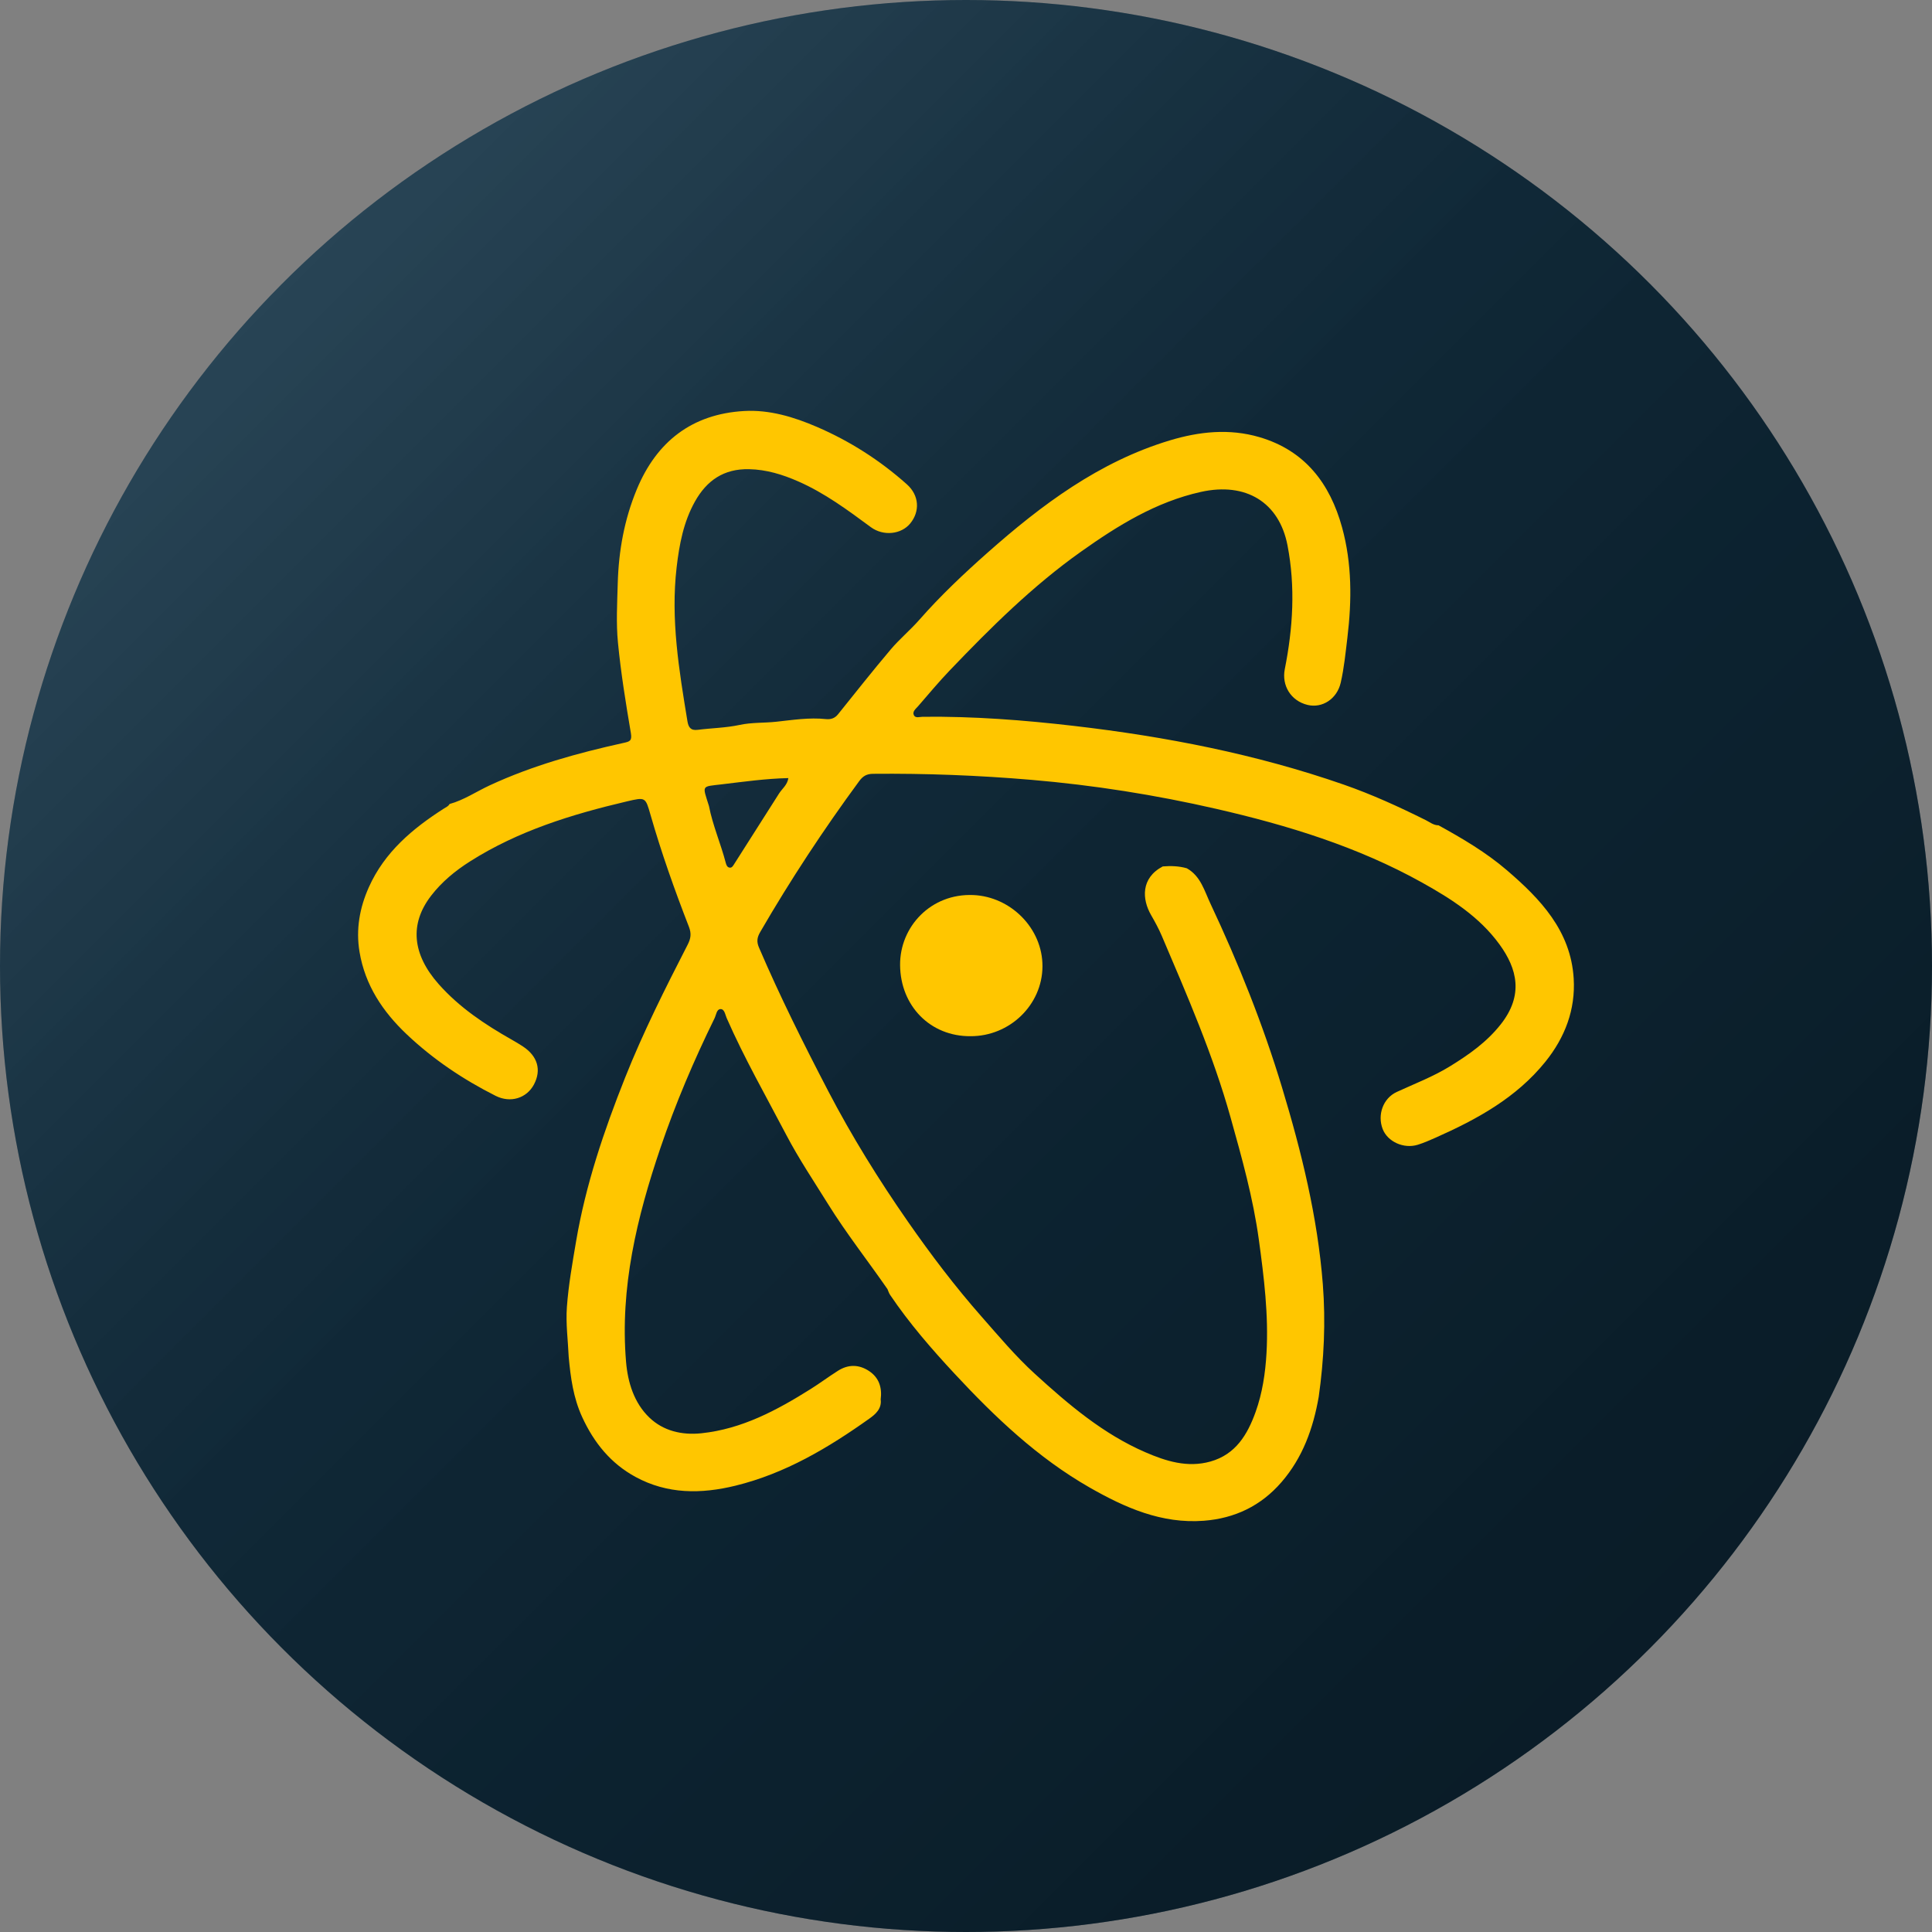 <?xml version="1.0" encoding="utf-8"?>
<!-- Generator: Adobe Illustrator 16.0.0, SVG Export Plug-In . SVG Version: 6.00 Build 0)  -->
<!DOCTYPE svg PUBLIC "-//W3C//DTD SVG 1.1//EN" "http://www.w3.org/Graphics/SVG/1.1/DTD/svg11.dtd">
<svg version="1.1" xmlns="http://www.w3.org/2000/svg" xmlns:xlink="http://www.w3.org/1999/xlink" x="0px" y="0px" viewBox="0 0 512 512" enable-background="new 0 0 512 512" xml:space="preserve">
<rect x="0" y="0" width="512" height="512" fill="#808080" stroke="none"/>
<g id="Outer">
	<g id="Outer_Circle_2_">
		<g id="Outer_Circle">
			<circle fill="#102F42" cx="256" cy="256" r="256"/>
		</g>
	</g>
</g>
<g id="Inner">
	<g id="Inner_Circle_1_">
		<g id="Inner_Circle">
			<path fill="#102F42" d="M488.6,256c0,128.453-104.145,232.6-232.6,232.6C127.544,488.6,23.4,384.453,23.4,256
				C23.4,127.544,127.544,23.4,256,23.4C384.455,23.399,488.6,127.544,488.6,256z"/>
		</g>
	</g>
</g>
<g id="Layer_4">
	<g id="Outer_Circle_1_" opacity="0.5">
		<g id="Outer_Circle_3_">
			<linearGradient id="SVGID_1_" gradientUnits="userSpaceOnUse" x1="74.981" y1="74.981" x2="437.02" y2="437.02">
				<stop  offset="0" style="stop-color:#FFFFFF;stop-opacity:0.2"/>
				<stop  offset="0.007" style="stop-color:#F6F6F6;stop-opacity:0.204"/>
				<stop  offset="0.048" style="stop-color:#C8C8C8;stop-opacity:0.229"/>
				<stop  offset="0.093" style="stop-color:#9D9D9D;stop-opacity:0.256"/>
				<stop  offset="0.142" style="stop-color:#777777;stop-opacity:0.285"/>
				<stop  offset="0.195" style="stop-color:#575757;stop-opacity:0.317"/>
				<stop  offset="0.254" style="stop-color:#3B3B3B;stop-opacity:0.352"/>
				<stop  offset="0.32" style="stop-color:#252525;stop-opacity:0.392"/>
				<stop  offset="0.397" style="stop-color:#141414;stop-opacity:0.439"/>
				<stop  offset="0.493" style="stop-color:#090909;stop-opacity:0.496"/>
				<stop  offset="0.627" style="stop-color:#020202;stop-opacity:0.576"/>
				<stop  offset="1" style="stop-color:#000000;stop-opacity:0.8"/>
			</linearGradient>
			<circle fill="url(#SVGID_1_)" cx="256" cy="256" r="256"/>
		</g>
	</g>
</g>
<g id="Logo_1_">
	<g id="Logo">
		<g id="Inner_Logo">
			<g>
				<path fill="#FFC600" d="M257.197,274.603c-10.639,0.078-18.575-7.992-18.664-18.856c-0.082-10.125,8.139-19.025,19.396-18.55
					c9.911,0.417,18.399,8.823,18.338,18.933C276.2,266.299,267.594,274.638,257.197,274.603z"/>
				<path fill="#FFC600" d="M417.045,259.304c-0.772-12.634-8.819-21.071-17.74-28.714c-5.484-4.703-11.743-8.388-18.08-11.877
					c-1.297,0.013-2.271-0.814-3.334-1.345c-7.104-3.545-14.314-6.839-21.823-9.451c-23.188-8.066-47.133-12.718-71.438-15.543
					c-13.311-1.547-26.681-2.573-40.108-2.421c-0.799,0.01-1.913,0.438-2.332-0.416c-0.478-0.967,0.516-1.695,1.102-2.37
					c2.769-3.186,5.47-6.438,8.386-9.485c10.843-11.336,21.961-22.382,34.814-31.498c9.761-6.923,19.854-13.179,31.756-15.823
					c11.946-2.655,20.75,2.758,22.953,14.155c2.123,10.984,1.452,21.923-0.717,32.804c-0.862,4.337,1.596,8.415,6.035,9.489
					c3.896,0.943,7.804-1.593,8.788-5.896c0.899-3.921,1.28-7.929,1.767-11.927c1.188-9.846,1.226-19.63-1.408-29.211
					c-3.19-11.618-9.815-20.388-21.915-23.931c-7.979-2.338-15.946-1.484-23.742,0.867c-18.728,5.65-34.001,17.087-48.345,29.797
					c-6.288,5.57-12.439,11.378-18.014,17.729c-2.411,2.748-5.269,5.114-7.624,7.903c-4.761,5.627-9.325,11.415-13.943,17.159
					c-0.863,1.073-1.927,1.402-3.228,1.265c-4.413-0.466-8.81,0.236-13.146,0.705c-3.229,0.348-6.492,0.148-9.729,0.847
					c-3.617,0.78-7.391,0.823-11.078,1.297c-1.894,0.244-2.469-0.71-2.73-2.323c-2.219-13.501-4.468-26.996-2.854-40.767
					c0.709-6.056,1.822-12.003,4.843-17.398c3.122-5.59,7.655-8.736,14.359-8.587c4.636,0.104,8.864,1.418,12.998,3.229
					c7.019,3.077,13.125,7.604,19.247,12.125c3.358,2.481,8.097,1.916,10.459-0.975c2.599-3.171,2.413-7.417-0.896-10.368
					c-7.104-6.332-15.04-11.418-23.803-15.201c-6.187-2.67-12.645-4.607-19.334-4.224c-13.782,0.791-23.183,8.084-28.44,20.779
					c-3.296,7.949-4.8,16.281-5.04,24.839c-0.146,5.256-0.454,10.561,0.054,15.771c0.78,8.026,2.074,16.011,3.423,23.968
					c0.354,2.082-0.325,2.242-1.973,2.605c-12.14,2.683-24.088,5.98-35.426,11.237c-3.555,1.648-6.83,3.896-10.656,4.953
					c-0.318,0.615-0.919,0.833-1.474,1.187c-8.325,5.321-15.736,11.54-19.902,20.837c-2.456,5.484-3.478,11.196-2.478,17.173
					c1.477,8.818,6.137,15.804,12.519,21.847c7.019,6.644,14.946,11.946,23.53,16.28c3.983,2.013,8.265,0.615,10.178-3.006
					c2.034-3.85,0.969-7.52-2.953-10.09c-0.938-0.615-1.899-1.193-2.879-1.746c-7.14-4.039-13.918-8.546-19.417-14.75
					c-7.013-7.913-7.77-15.951-2.017-23.424c2.831-3.677,6.392-6.611,10.304-9.093c12.779-8.11,26.995-12.485,41.571-15.909
					c4.979-1.169,4.926-1.153,6.286,3.588c2.888,10.06,6.388,19.916,10.178,29.663c0.693,1.788,0.487,3.103-0.342,4.716
					c-5.936,11.563-11.773,23.154-16.591,35.266c-5.604,14.089-10.433,28.369-12.976,43.345c-0.979,5.783-2.015,11.588-2.439,17.426
					c-0.319,4.363,0.29,8.798,0.481,13.197c0.506,5.476,1.21,10.819,3.577,15.967c3.133,6.812,7.563,12.271,14.116,15.843
					c8.456,4.604,17.4,4.559,26.514,2.326c13.188-3.23,24.592-10.031,35.496-17.791c1.627-1.158,3.296-2.615,2.976-5.068
					c0.397-3.09-0.396-5.732-3.078-7.521c-2.685-1.778-5.496-1.805-8.22-0.084c-2.459,1.556-4.796,3.306-7.259,4.853
					c-8.951,5.617-18.168,10.582-28.945,11.721c-5.223,0.551-10.134-0.637-13.813-4.172c-4.029-3.867-5.705-9.288-6.165-14.766
					c-1.646-19.617,2.87-38.287,9.11-56.673c4-11.782,8.862-23.196,14.339-34.36c0.442-0.905,0.549-2.396,1.564-2.438
					c1.09-0.043,1.249,1.459,1.646,2.363c4.657,10.625,10.416,20.688,15.783,30.945c3.311,6.323,7.306,12.27,11.073,18.336
					c4.858,7.813,10.538,15.024,15.763,22.567c0.223,0.5,0.373,1.05,0.675,1.496c5.063,7.506,11.002,14.353,17.132,20.944
					c10.655,11.464,21.991,22.252,35.719,30.109c9.38,5.367,19.143,9.691,30.312,8.836c8.173-0.625,15.119-3.923,20.57-10.219
					c5.65-6.521,8.409-14.264,9.871-22.592c1.41-9.918,1.87-19.887,1.095-29.865c-1.39-17.82-5.654-35.09-10.804-52.122
					c-5.053-16.728-11.544-32.933-18.979-48.743c-1.604-3.401-2.59-7.315-6.267-9.372c-2.093-0.604-4.229-0.662-6.369-0.493
					c-5.854,3.088-5.509,8.714-3.091,12.9c1.028,1.782,2.021,3.604,2.827,5.494c6.725,15.789,13.585,31.518,18.225,48.106
					c2.99,10.697,5.981,21.336,7.501,32.416c1.371,10.017,2.607,19.976,2.03,30.08c-0.305,5.312-1.093,10.584-2.896,15.604
					c-2.148,5.978-5.271,11.222-11.943,13.104c-6.1,1.72-11.807-0.086-17.271-2.455c-11.2-4.85-20.384-12.668-29.286-20.789
					c-5.115-4.663-9.563-9.979-14.135-15.172c-7.011-7.961-13.4-16.395-19.452-25.086c-7.753-11.139-14.897-22.637-21.18-34.694
					c-6.499-12.479-12.776-25.052-18.326-37.988c-0.686-1.59-0.513-2.695,0.315-4.126c8.008-13.818,16.773-27.128,26.233-39.992
					c0.996-1.354,1.992-1.928,3.689-1.943c13.994-0.129,27.952,0.41,41.904,1.595c16.549,1.405,32.909,3.992,49.063,7.699
					c18.916,4.341,37.433,10.013,54.513,19.526c7.733,4.308,15.205,9.077,20.521,16.39c4.707,6.478,6.42,13.443,0.351,21.156
					c-3.74,4.75-8.45,8.045-13.453,11.133c-4.479,2.763-9.378,4.619-14.127,6.812c-3.627,1.673-5.181,6.054-3.736,9.812
					c1.292,3.367,5.583,5.338,9.318,4.178c1.604-0.5,3.161-1.182,4.703-1.867c10.979-4.879,21.406-10.566,29.122-20.15
					C414.733,274.925,417.55,267.558,417.045,259.304z M206.461,210.283c-3.97,6.242-7.938,12.486-11.911,18.727
					c-0.3,0.473-0.604,1.059-1.269,0.909c-0.596-0.134-0.806-0.717-0.95-1.274c-1.319-5.067-3.45-9.896-4.453-15.057
					c-1.75-5.588-2.072-5.084,3.33-5.725c5.832-0.692,11.645-1.521,17.72-1.664C208.647,208.049,207.275,209.002,206.461,210.283z"
					/>
			</g>
		</g>
	</g>
</g>
</svg>
